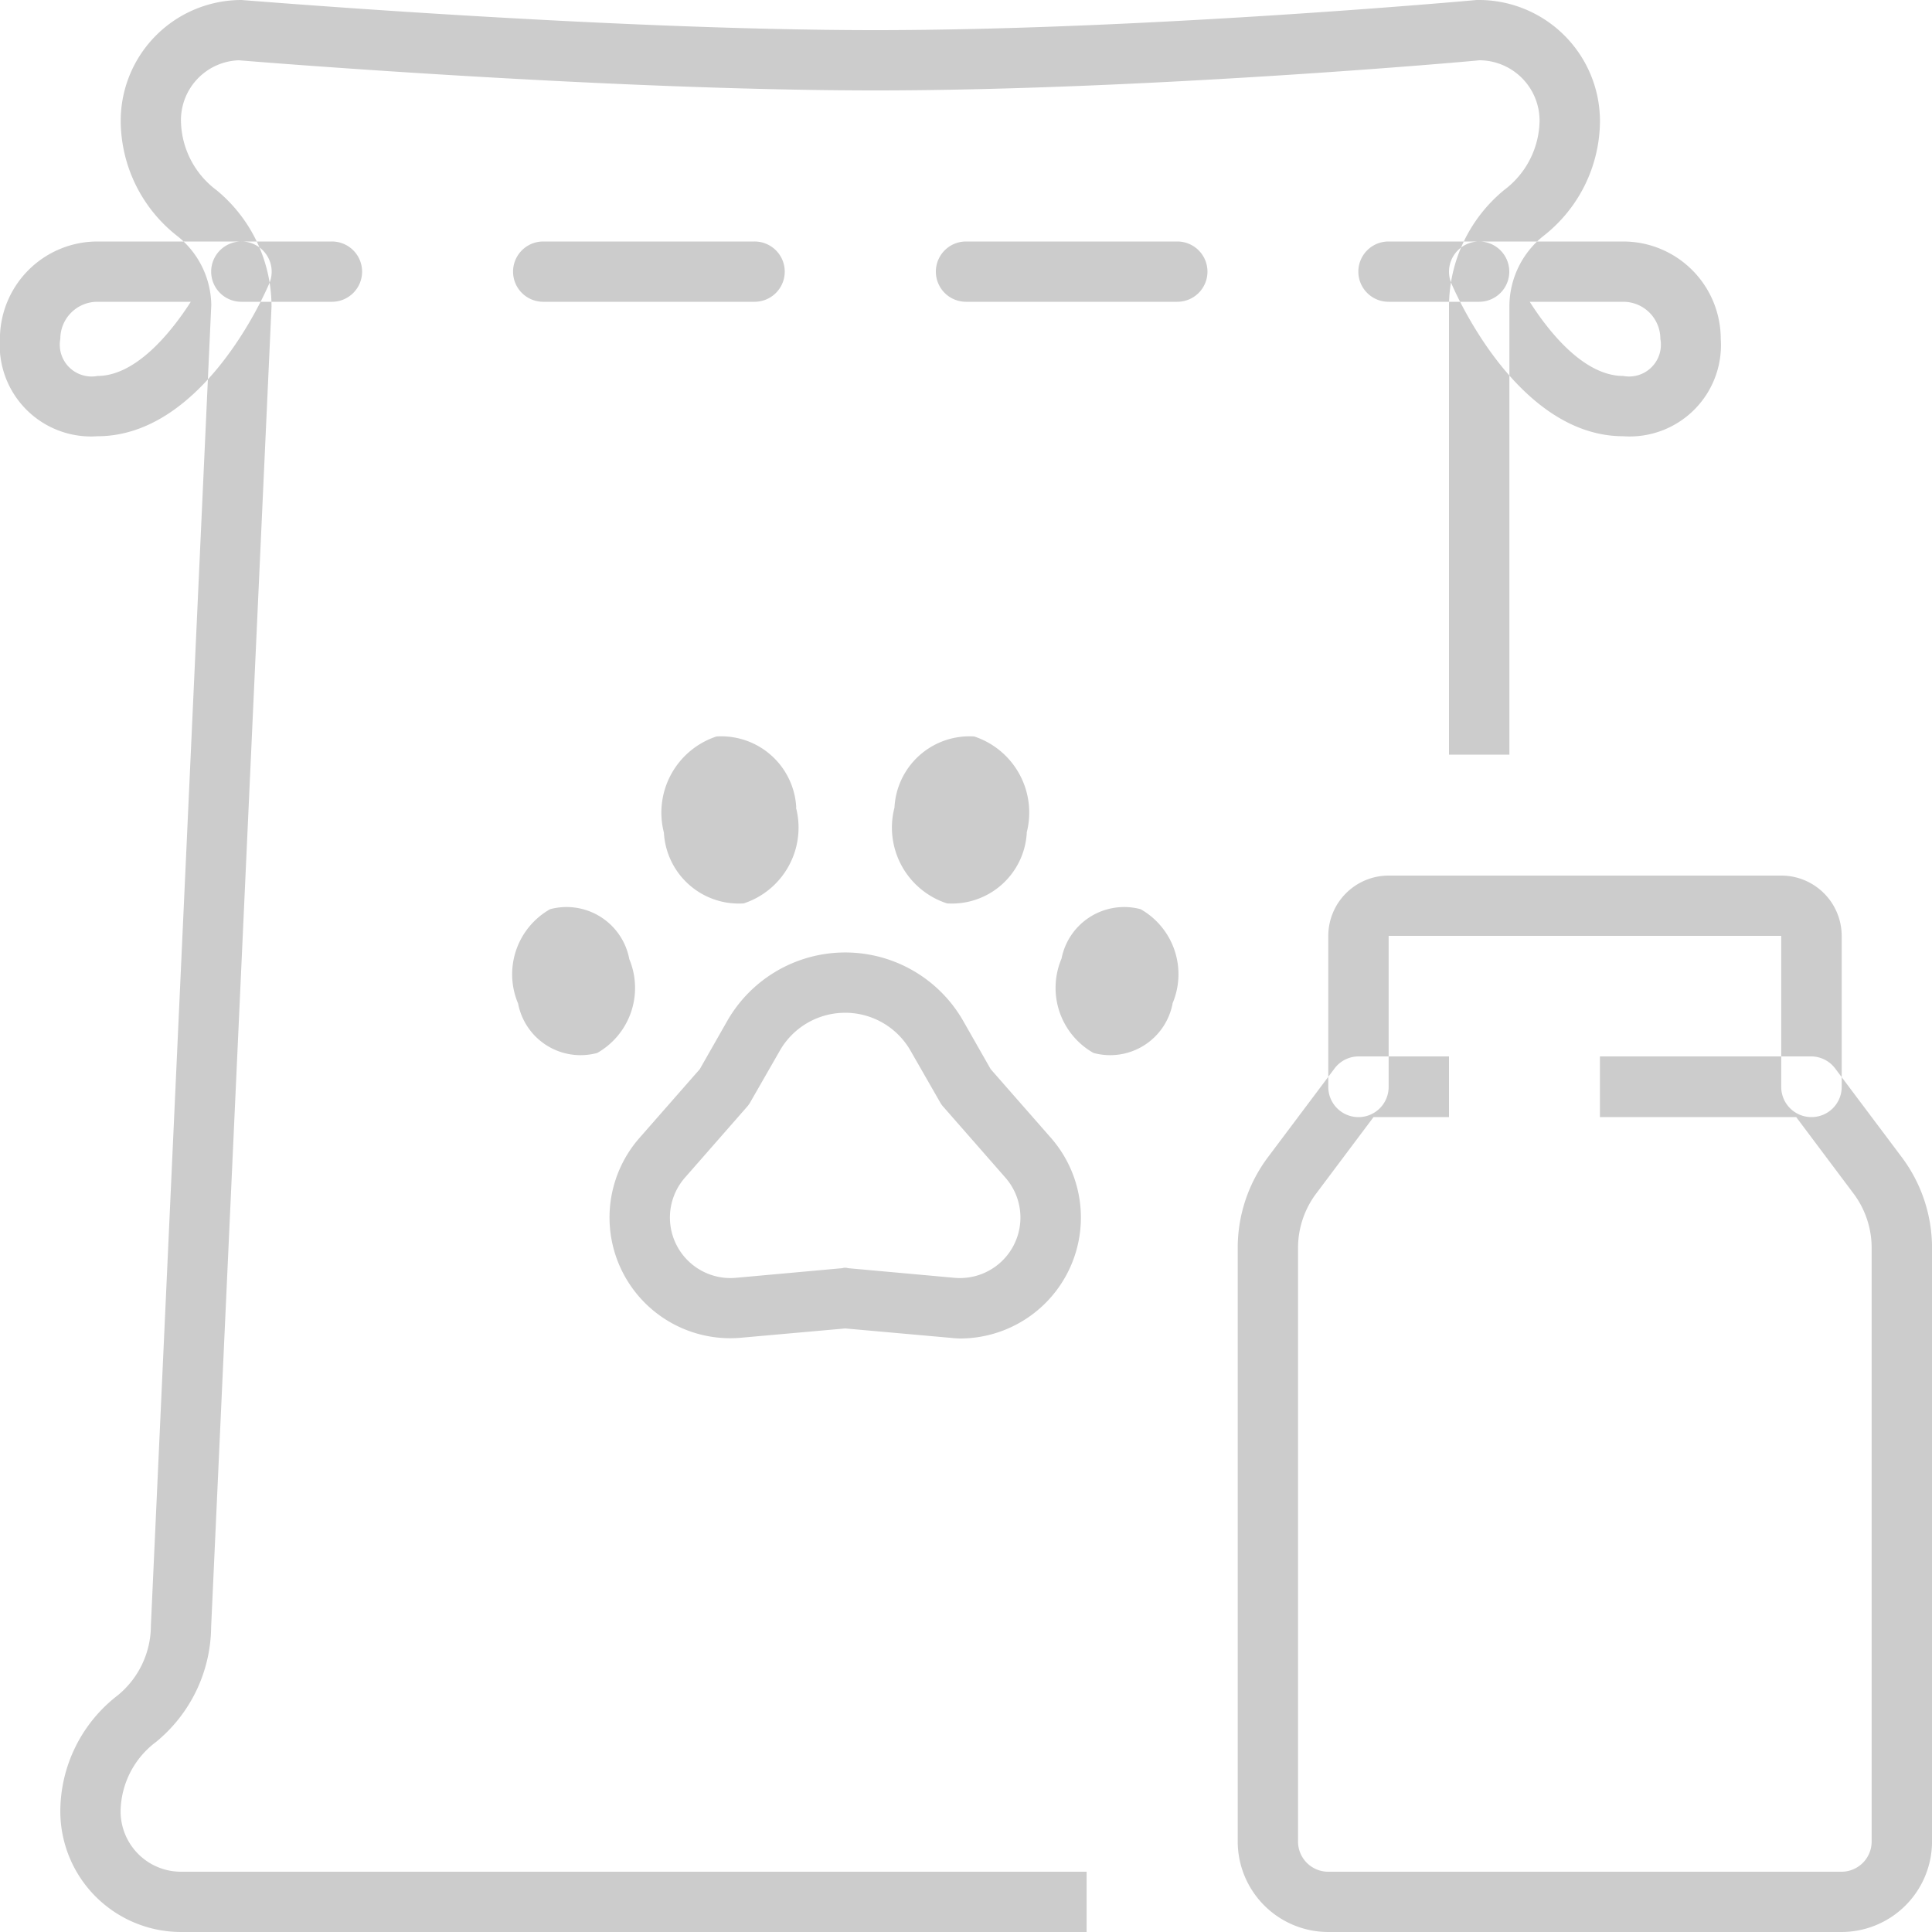 <svg xmlns="http://www.w3.org/2000/svg" width="50" height="50"><path d="M28.125 50H4.686a3.126 3.126 0 01-3.125-3.12 3.794 3.794 0 011.48-3 2.336 2.336 0 00.864-1.81L5.468 7.89a2.322 2.322 0 00-.865-1.77 3.8 3.8 0 01-1.479-3A3.126 3.126 0 016.249 0c.158.01 9.489.78 16.407.78S38.126.01 38.211 0h.006a3.138 3.138 0 013.19 3.12 3.794 3.794 0 01-1.48 3 2.336 2.336 0 00-.864 1.81v11.6H37.5V7.93a3.907 3.907 0 011.424-3.01 2.28 2.28 0 00.92-1.8 1.564 1.564 0 00-1.563-1.56c-.015.01-8.639.78-15.626.78S6.277 1.57 6.183 1.56a1.551 1.551 0 00-1.5 1.56 2.282 2.282 0 00.919 1.8 3.9 3.9 0 011.425 3.01L5.464 42.11a3.888 3.888 0 01-1.424 2.97 2.279 2.279 0 00-.919 1.8 1.563 1.563 0 001.562 1.56h23.439V50zM2.52 11.29A2.363 2.363 0 01-.002 8.77 2.524 2.524 0 012.52 6.25h3.729a.781.781 0 01.718 1.09c-.173.4-1.767 3.95-4.447 3.95zm0-3.48a.96.96 0 00-.959.96.823.823 0 00.959.96c.95 0 1.839-1.02 2.418-1.92H2.52zm39.491 3.48c-2.675 0-4.274-3.55-4.447-3.95a.781.781 0 01.718-1.09h3.729a2.524 2.524 0 012.522 2.52 2.363 2.363 0 01-2.522 2.52zm-2.422-3.48c.58.91 1.464 1.92 2.422 1.92a.823.823 0 00.959-.96.96.96 0 00-.959-.96h-2.422zm-31 0H6.245a.78.78 0 110-1.56h2.344a.78.78 0 11.004 1.56zm29.689 0h-2.344a.78.78 0 110-1.56h2.344a.78.78 0 11.004 1.56zm-18.751 0h-5.469a.78.78 0 110-1.56h5.469a.78.78 0 11.004 1.56zm10.938 0H25a.78.78 0 110-1.56h5.469a.78.78 0 110 1.56zm-5.6 26.83c-.1 0-.2-.01-.3-.02l-2.69-.24-2.691.24a3.124 3.124 0 01-2.635-5.17l1.561-1.78.712-1.25a3.517 3.517 0 016.105 0l.712 1.25 1.561 1.78a3.13 3.13 0 01-2.333 5.19zm-2.992-1.83a.177.177 0 01.071.01l2.761.25a1.566 1.566 0 001.317-2.59l-1.612-1.84a.639.639 0 01-.09-.13l-.751-1.31a1.948 1.948 0 00-3.392 0l-.751 1.31a.681.681 0 01-.09.13l-1.612 1.84a1.566 1.566 0 001.317 2.59l2.761-.25a.175.175 0 01.073-.01zm4.7-11.26a1.94 1.94 0 01-2.064 1.83 2.063 2.063 0 01-1.36-2.48 1.942 1.942 0 012.064-1.84 2.074 2.074 0 011.357 2.49zm3.774 4.42a1.645 1.645 0 01-2.048 1.28 1.935 1.935 0 01-.827-2.44 1.652 1.652 0 012.048-1.28 1.935 1.935 0 01.824 2.44zm-14.063-1.16a1.652 1.652 0 00-2.048-1.28 1.936 1.936 0 00-.828 2.44 1.646 1.646 0 002.049 1.28 1.936 1.936 0 00.824-2.44zm4.323-3.91a1.943 1.943 0 00-2.065-1.84 2.076 2.076 0 00-1.36 2.49 1.941 1.941 0 002.065 1.83A2.064 2.064 0 0020.6 20.9zM47.661 50H34.376a2.345 2.345 0 01-2.344-2.34V32.29a3.913 3.913 0 01.781-2.34l1.719-2.29a.778.778 0 01.625-.32H37.5v1.57h-1.953l-1.485 1.98a2.344 2.344 0 00-.469 1.4v15.37a.781.781 0 00.782.78h13.282a.781.781 0 00.781-.78V32.29a2.343 2.343 0 00-.468-1.4l-1.485-1.98h-5.079v-1.57h5.469a.778.778 0 01.625.32l1.719 2.29a3.914 3.914 0 01.782 2.34v15.37A2.345 2.345 0 0147.658 50zm-.782-21.09a.781.781 0 01-.781-.78v-3.91h-10.16v3.91a.781.781 0 01-1.562 0v-3.91a1.563 1.563 0 011.562-1.56H46.1a1.564 1.564 0 011.563 1.56v3.91a.781.781 0 01-.787.78z" fill="#ccc" fill-rule="evenodd"></path></svg>